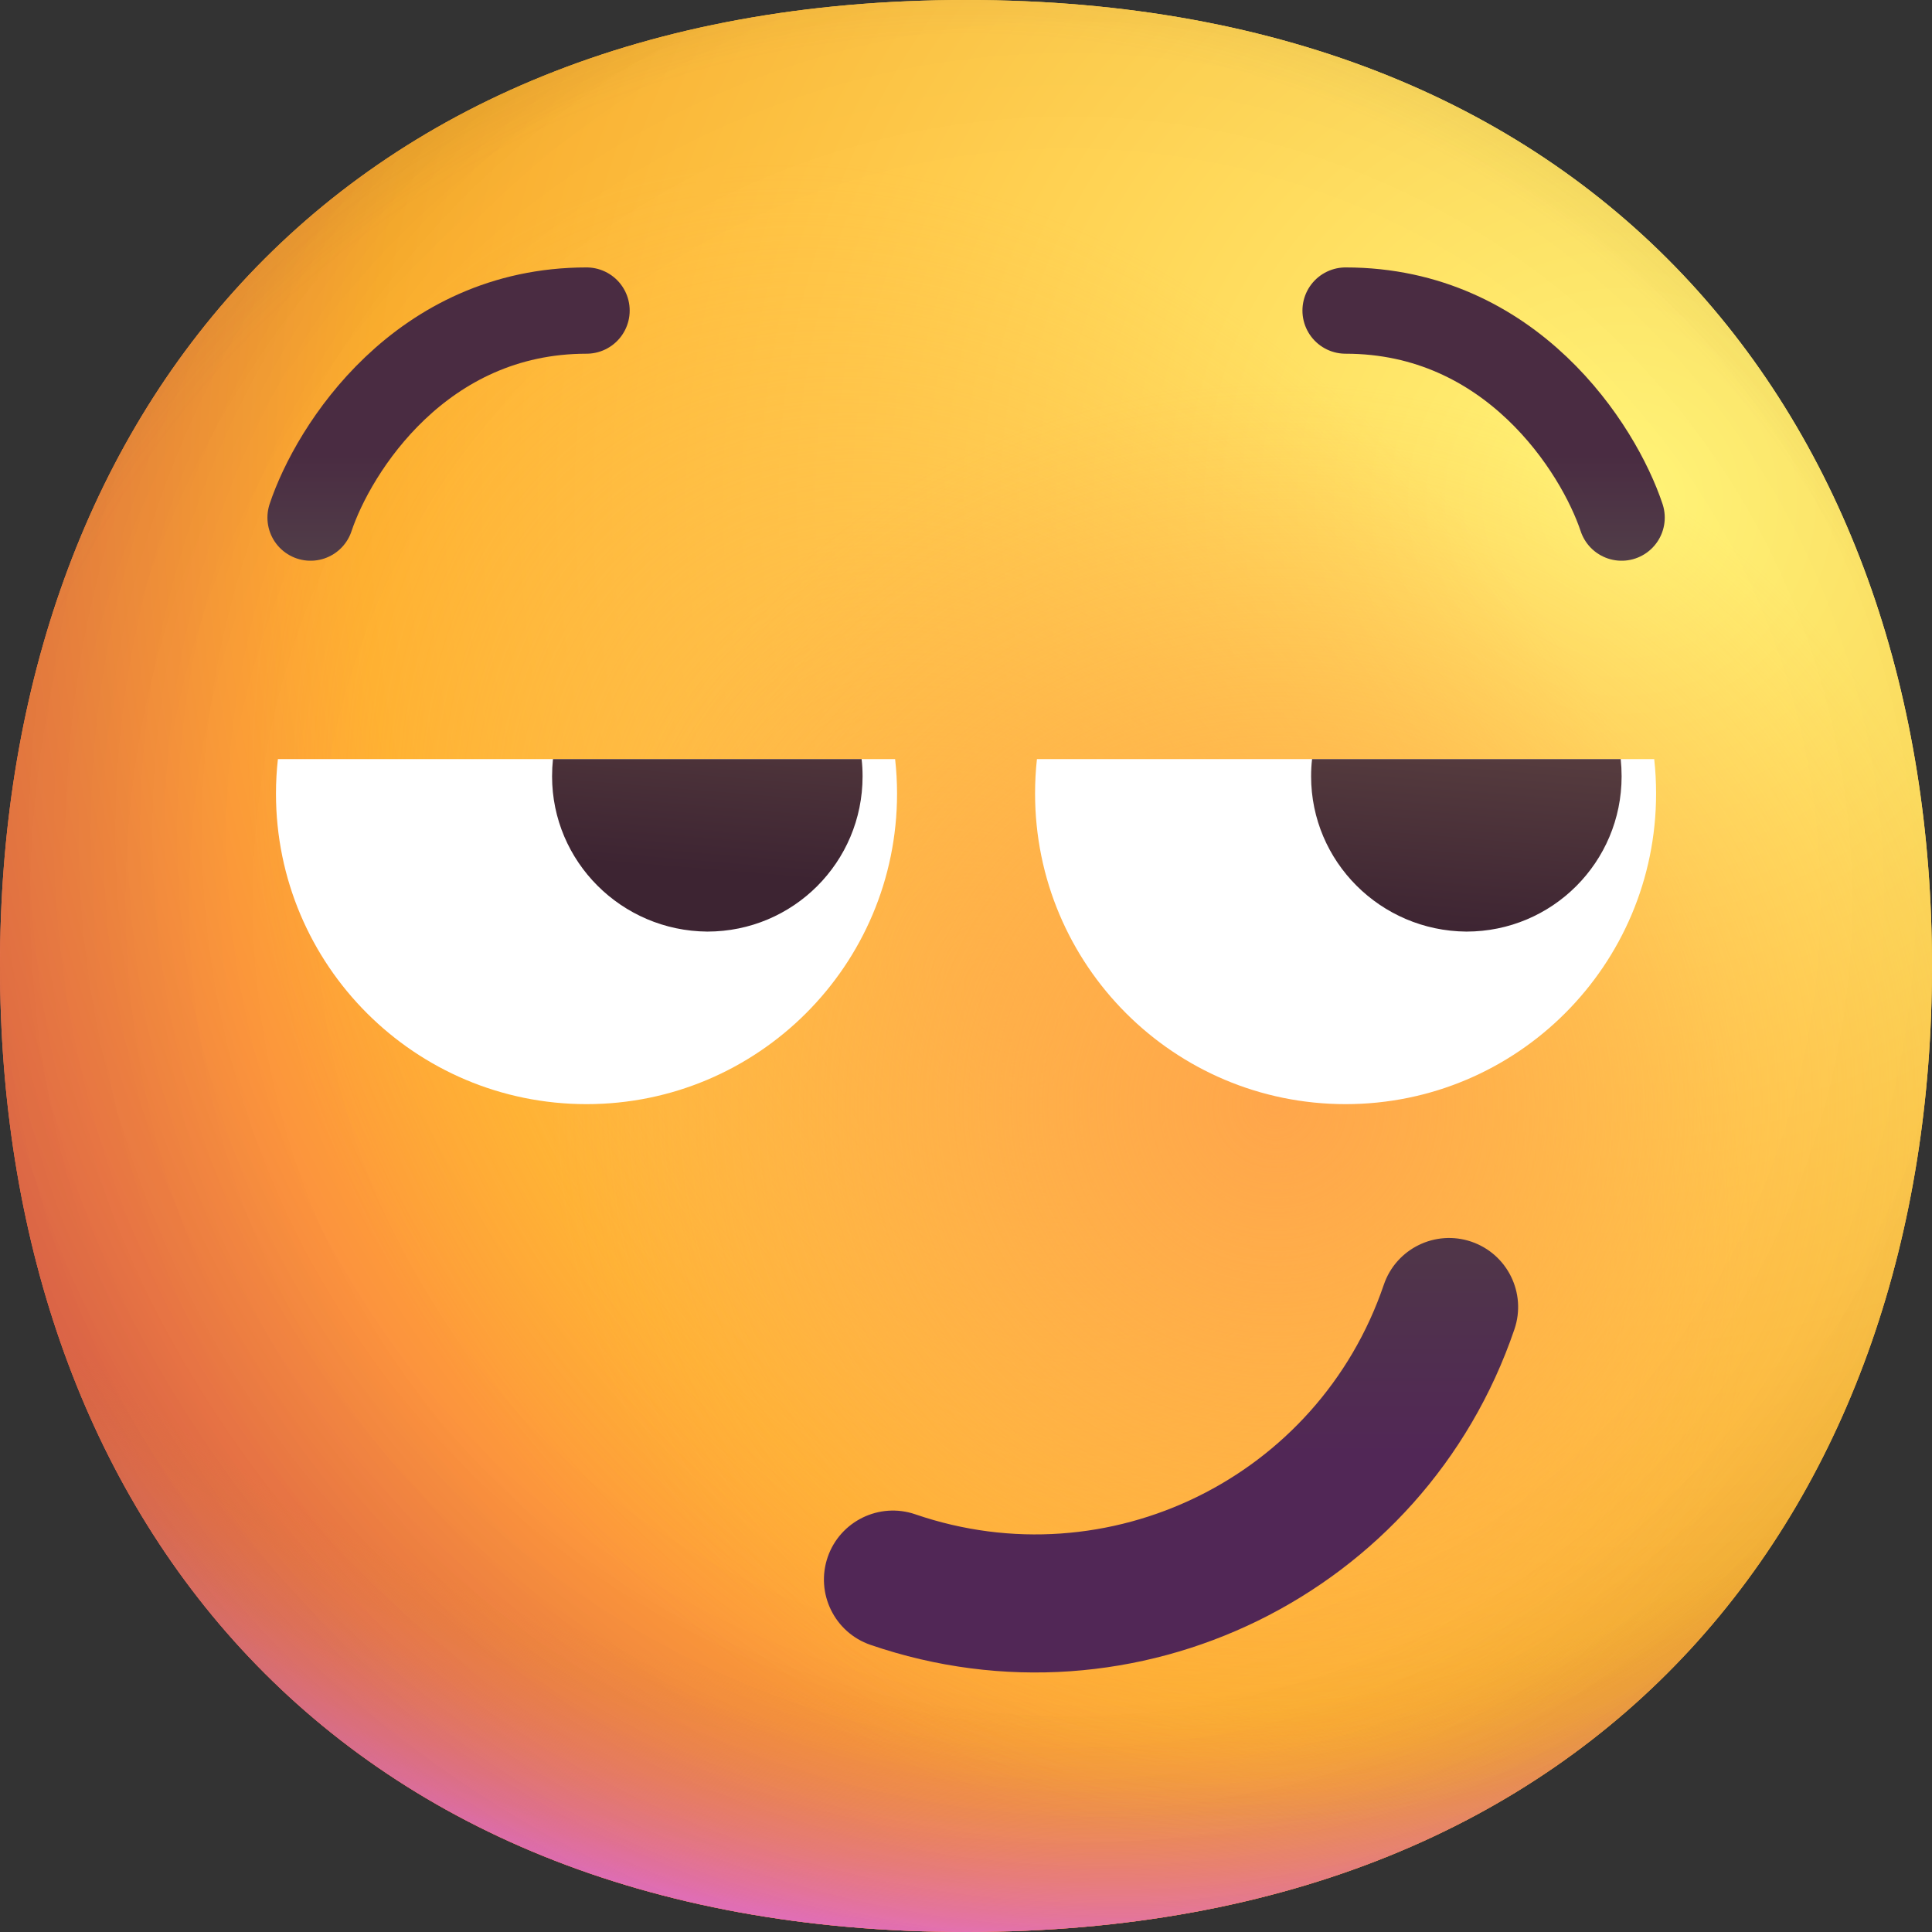 <svg width="32" height="32" viewBox="0 0 32 32" fill="none" xmlns="http://www.w3.org/2000/svg">
    <rect x="0" y="0" width="32" height="32" fill="#333333" stroke="none"/>
    <path d="M16 32C26.669 32 32 24.837 32 16C32 7.163 26.669 0 16 0C5.331 0 0 7.163 0 16C0 24.837 5.331 32 16 32Z" fill="url(#paint0_radial_265_244)"/>
    <path d="M16 32C26.669 32 32 24.837 32 16C32 7.163 26.669 0 16 0C5.331 0 0 7.163 0 16C0 24.837 5.331 32 16 32Z" fill="url(#paint1_radial_265_244)"/>
    <path d="M16 32C26.669 32 32 24.837 32 16C32 7.163 26.669 0 16 0C5.331 0 0 7.163 0 16C0 24.837 5.331 32 16 32Z" fill="url(#paint2_radial_265_244)"/>
    <path d="M16 32C26.669 32 32 24.837 32 16C32 7.163 26.669 0 16 0C5.331 0 0 7.163 0 16C0 24.837 5.331 32 16 32Z" fill="url(#paint3_radial_265_244)" fill-opacity="0.6"/>
    <path d="M16 32C26.669 32 32 24.837 32 16C32 7.163 26.669 0 16 0C5.331 0 0 7.163 0 16C0 24.837 5.331 32 16 32Z" fill="url(#paint4_radial_265_244)"/>
    <path d="M16 32C26.669 32 32 24.837 32 16C32 7.163 26.669 0 16 0C5.331 0 0 7.163 0 16C0 24.837 5.331 32 16 32Z" fill="url(#paint5_radial_265_244)"/>
    <path d="M16 32C26.669 32 32 24.837 32 16C32 7.163 26.669 0 16 0C5.331 0 0 7.163 0 16C0 24.837 5.331 32 16 32Z" fill="url(#paint6_radial_265_244)"/>
    <path d="M16 32C26.669 32 32 24.837 32 16C32 7.163 26.669 0 16 0C5.331 0 0 7.163 0 16C0 24.837 5.331 32 16 32Z" fill="url(#paint7_radial_265_244)"/>
    <path fill-rule="evenodd" clip-rule="evenodd" d="M4.571 13.144C4.571 12.951 4.582 12.761 4.603 12.573H14.826C14.847 12.761 14.858 12.951 14.858 13.144C14.858 15.985 12.555 18.288 9.715 18.288C6.874 18.288 4.571 15.985 4.571 13.144ZM17.144 13.144C17.144 12.951 17.154 12.761 17.175 12.573H27.399C27.42 12.761 27.43 12.951 27.43 13.144C27.43 15.985 25.128 18.288 22.287 18.288C19.446 18.288 17.144 15.985 17.144 13.144Z" fill="white"/>
    <path fill-rule="evenodd" clip-rule="evenodd" d="M9.144 12.859C9.144 12.762 9.149 12.667 9.159 12.573H14.271C14.282 12.667 14.287 12.762 14.287 12.859C14.287 14.281 13.138 15.43 11.715 15.43C10.293 15.419 9.144 14.27 9.144 12.859ZM21.716 12.859C21.716 12.762 21.721 12.667 21.732 12.573H26.844C26.854 12.667 26.859 12.762 26.859 12.859C26.859 14.281 25.71 15.43 24.288 15.43C22.865 15.419 21.716 14.27 21.716 12.859Z" fill="url(#paint8_linear_265_244)"/>
    <path fill-rule="evenodd" clip-rule="evenodd" d="M24.37 20.566C24.968 20.77 25.287 21.419 25.084 22.016C23.588 26.41 18.811 28.752 14.418 27.244C13.822 27.039 13.504 26.389 13.709 25.791C13.914 25.195 14.564 24.877 15.161 25.082C18.358 26.179 21.832 24.475 22.92 21.28C23.123 20.682 23.773 20.363 24.37 20.566Z" fill="url(#paint9_linear_265_244)"/>
    <path d="M5.144 8.573C5.525 7.43 6.972 5.144 9.715 5.144" stroke="url(#paint10_linear_265_244)" stroke-width="1.429" stroke-linecap="round" stroke-linejoin="round"/>
    <path d="M26.859 8.573C26.478 7.43 25.03 5.144 22.287 5.144" stroke="url(#paint11_linear_265_244)" stroke-width="1.429" stroke-linecap="round" stroke-linejoin="round"/>
    <defs>
        <radialGradient id="paint0_radial_265_244" cx="0" cy="0" r="1" gradientUnits="userSpaceOnUse" gradientTransform="translate(26.859 8.001) rotate(132.839) scale(42.864)">
            <stop stop-color="#FFF478"/>
            <stop offset="0.475" stop-color="#FFB02E"/>
            <stop offset="1" stop-color="#F70A8D"/>
        </radialGradient>
        <radialGradient id="paint1_radial_265_244" cx="0" cy="0" r="1" gradientUnits="userSpaceOnUse" gradientTransform="translate(26.859 8.001) rotate(131.878) scale(44.516)">
            <stop stop-color="#FFF478"/>
            <stop offset="0.475" stop-color="#FFB02E"/>
            <stop offset="1" stop-color="#F70A8D"/>
        </radialGradient>
        <radialGradient id="paint2_radial_265_244" cx="0" cy="0" r="1" gradientUnits="userSpaceOnUse" gradientTransform="translate(16.001 12.001) rotate(101.31) scale(20.398 26.126)">
            <stop offset="0.788" stop-color="#F59639" stop-opacity="0"/>
            <stop offset="0.973" stop-color="#FF7DCE"/>
        </radialGradient>
        <radialGradient id="paint3_radial_265_244" cx="0" cy="0" r="1" gradientUnits="userSpaceOnUse" gradientTransform="translate(18.287 13.715) rotate(135) scale(46.875)">
            <stop offset="0.315" stop-opacity="0"/>
            <stop offset="1"/>
        </radialGradient>
        <radialGradient id="paint4_radial_265_244" cx="0" cy="0" r="1" gradientUnits="userSpaceOnUse" gradientTransform="translate(16.001 17.144) rotate(77.692) scale(32.17)">
            <stop offset="0.508" stop-color="#7D6133" stop-opacity="0"/>
            <stop offset="1" stop-color="#715B32"/>
        </radialGradient>
        <radialGradient id="paint5_radial_265_244" cx="0" cy="0" r="1" gradientUnits="userSpaceOnUse" gradientTransform="translate(16.573 16.573) rotate(55.713) scale(15.217 11.03)">
            <stop stop-color="#FFB849"/>
            <stop offset="1" stop-color="#FFB847" stop-opacity="0"/>
        </radialGradient>
        <radialGradient id="paint6_radial_265_244" cx="0" cy="0" r="1" gradientUnits="userSpaceOnUse" gradientTransform="translate(21.145 18.287) rotate(9.866) scale(13.341)">
            <stop stop-color="#FFA64B"/>
            <stop offset="0.9" stop-color="#FFAE46" stop-opacity="0"/>
        </radialGradient>
        <radialGradient id="paint7_radial_265_244" cx="0" cy="0" r="1" gradientUnits="userSpaceOnUse" gradientTransform="translate(17.716 14.858) rotate(43.971) scale(67.494)">
            <stop offset="0.185" stop-opacity="0"/>
            <stop offset="1" stop-opacity="0.4"/>
        </radialGradient>
        <linearGradient id="paint8_linear_265_244" x1="24.815" y1="12.573" x2="24.572" y2="15.516" gradientUnits="userSpaceOnUse">
            <stop stop-color="#553B3E"/>
            <stop offset="1" stop-color="#3D2432"/>
        </linearGradient>
        <linearGradient id="paint9_linear_265_244" x1="19.396" y1="19.193" x2="19.396" y2="24.103" gradientUnits="userSpaceOnUse">
            <stop stop-color="#4F3C43"/>
            <stop offset="1" stop-color="#512756"/>
        </linearGradient>
        <linearGradient id="paint10_linear_265_244" x1="5.525" y1="9.601" x2="5.525" y2="7.544" gradientUnits="userSpaceOnUse">
            <stop offset="0.03" stop-color="#524049"/>
            <stop offset="1" stop-color="#4A2C42"/>
        </linearGradient>
        <linearGradient id="paint11_linear_265_244" x1="26.478" y1="9.601" x2="26.478" y2="7.544" gradientUnits="userSpaceOnUse">
            <stop offset="0.03" stop-color="#524049"/>
            <stop offset="1" stop-color="#4A2C42"/>
        </linearGradient>
    </defs>
</svg>
